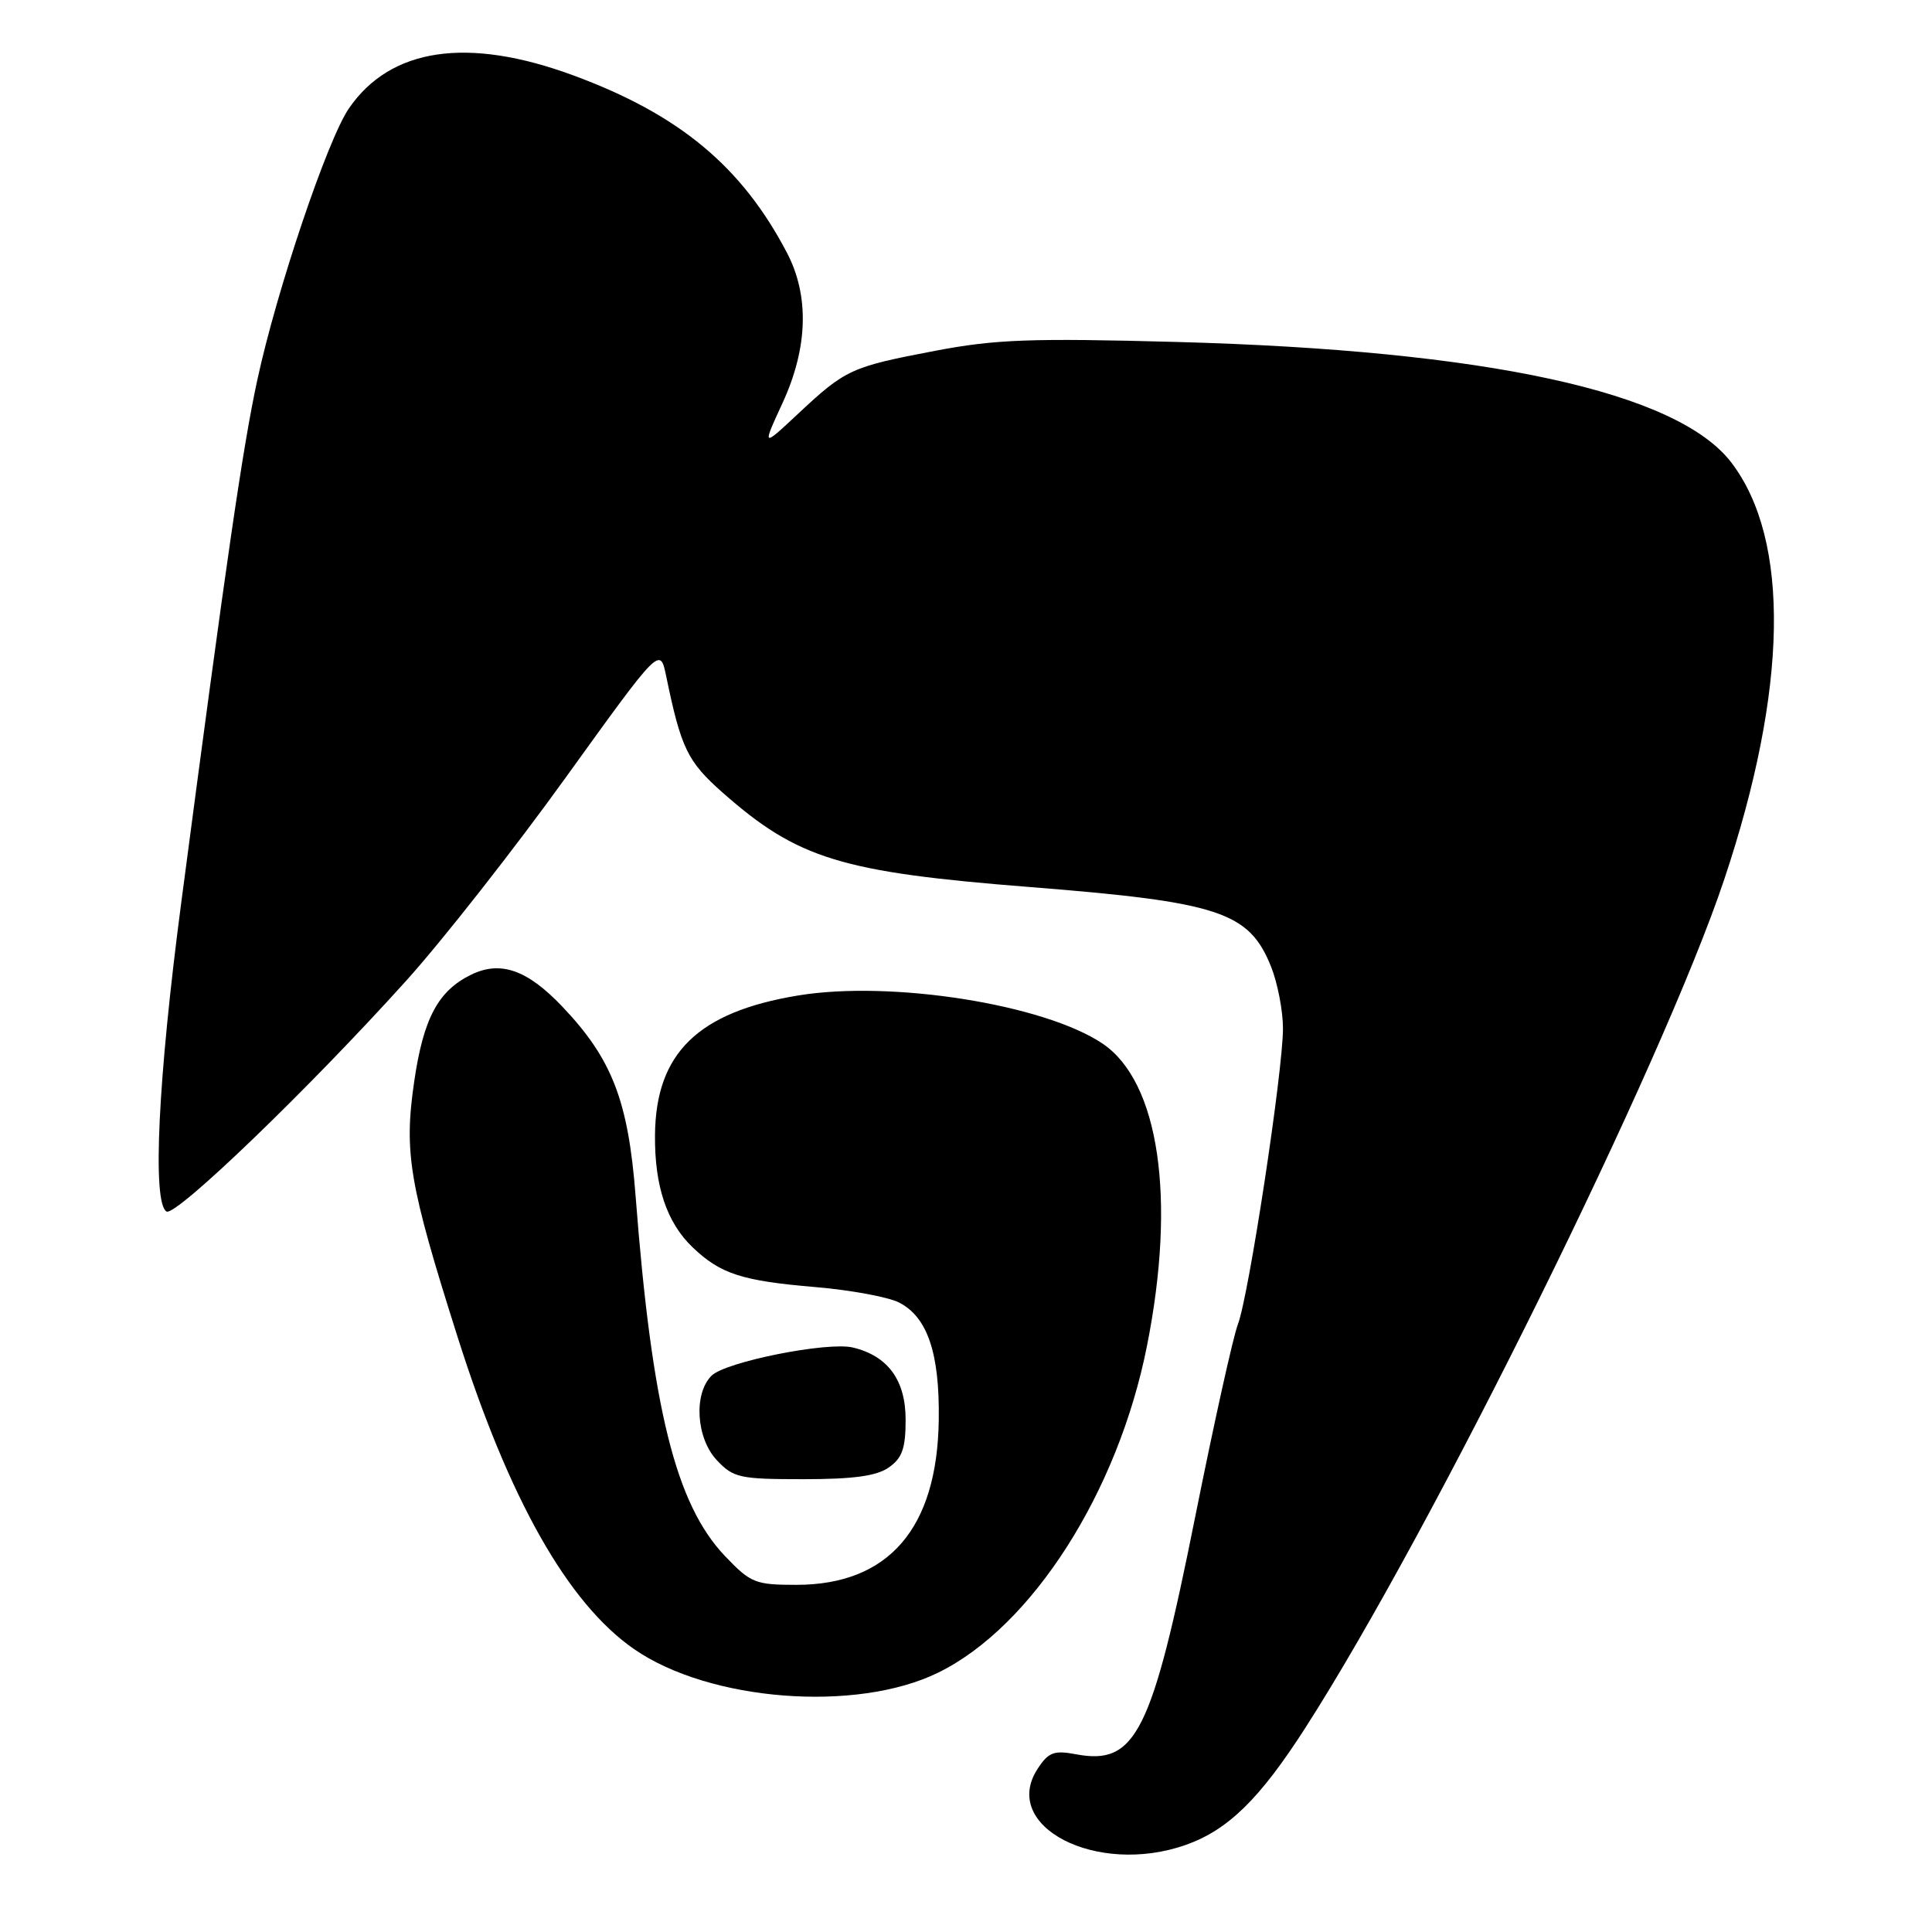 <?xml version="1.0" encoding="UTF-8" standalone="no"?>
<!DOCTYPE svg PUBLIC "-//W3C//DTD SVG 1.1//EN" "http://www.w3.org/Graphics/SVG/1.1/DTD/svg11.dtd" >
<svg xmlns="http://www.w3.org/2000/svg" xmlns:xlink="http://www.w3.org/1999/xlink" version="1.1" viewBox="0 0 256 256">
 <g >
 <path fill="currentColor"
d=" M 157.12 244.46 C 162.72 242.48 166.92 238.37 172.97 228.94 C 189.80 202.73 220.30 140.95 228.47 116.53 C 236.91 91.31 237.25 71.57 229.42 61.30 C 222.26 51.91 197.00 46.42 155.88 45.31 C 136.56 44.79 131.91 44.96 123.88 46.49 C 112.77 48.61 112.05 48.94 105.80 54.78 C 100.97 59.30 100.97 59.30 103.69 53.40 C 107.06 46.08 107.26 39.21 104.28 33.50 C 98.28 22.04 89.99 15.16 75.97 9.99 C 61.95 4.82 51.74 6.33 46.22 14.38 C 43.38 18.54 36.66 38.45 34.09 50.37 C 32.15 59.36 30.01 74.06 24.03 119.50 C 20.93 143.00 20.15 159.36 22.06 160.53 C 23.25 161.28 40.97 144.22 53.86 129.91 C 58.61 124.64 68.12 112.53 74.98 103.00 C 87.46 85.67 87.46 85.67 88.27 89.58 C 90.25 99.17 91.09 100.91 95.77 105.04 C 105.71 113.81 111.45 115.57 136.50 117.54 C 161.56 119.52 165.51 120.83 168.42 128.08 C 169.29 130.26 170.00 133.94 170.00 136.27 C 170.00 141.98 165.46 171.76 164.03 175.47 C 163.40 177.10 160.87 188.52 158.40 200.84 C 152.62 229.71 150.50 233.94 142.57 232.45 C 139.66 231.90 138.93 232.18 137.50 234.36 C 132.49 242.01 145.32 248.62 157.12 244.46 Z  M 124.30 221.64 C 136.73 215.56 148.14 197.72 151.98 178.34 C 155.87 158.78 153.59 143.33 146.09 138.28 C 138.34 133.07 118.08 129.87 105.73 131.91 C 92.47 134.10 86.88 139.56 86.79 150.42 C 86.73 157.17 88.35 162.00 91.77 165.27 C 95.48 168.81 98.28 169.72 108.10 170.55 C 112.72 170.94 117.67 171.86 119.11 172.58 C 122.89 174.50 124.52 179.29 124.39 188.14 C 124.20 202.53 117.74 210.00 105.51 210.00 C 100.07 210.00 99.46 209.75 96.05 206.17 C 89.53 199.32 86.38 186.61 84.22 158.48 C 83.25 145.86 81.10 140.30 74.50 133.37 C 69.86 128.49 66.31 127.25 62.41 129.16 C 58.05 131.30 56.11 134.93 54.89 143.27 C 53.50 152.74 54.21 156.90 60.61 177.08 C 67.44 198.64 75.23 212.42 84.01 218.51 C 94.00 225.43 113.46 226.95 124.30 221.64 Z  M 117.78 194.44 C 119.55 193.20 120.00 191.91 120.00 188.12 C 120.00 182.87 117.65 179.66 113.00 178.55 C 109.63 177.75 96.12 180.45 94.28 182.29 C 91.88 184.69 92.25 190.57 94.98 193.48 C 97.18 195.82 98.01 196.00 106.45 196.00 C 113.07 196.00 116.16 195.58 117.78 194.44 Z "/>
</g>
</svg>